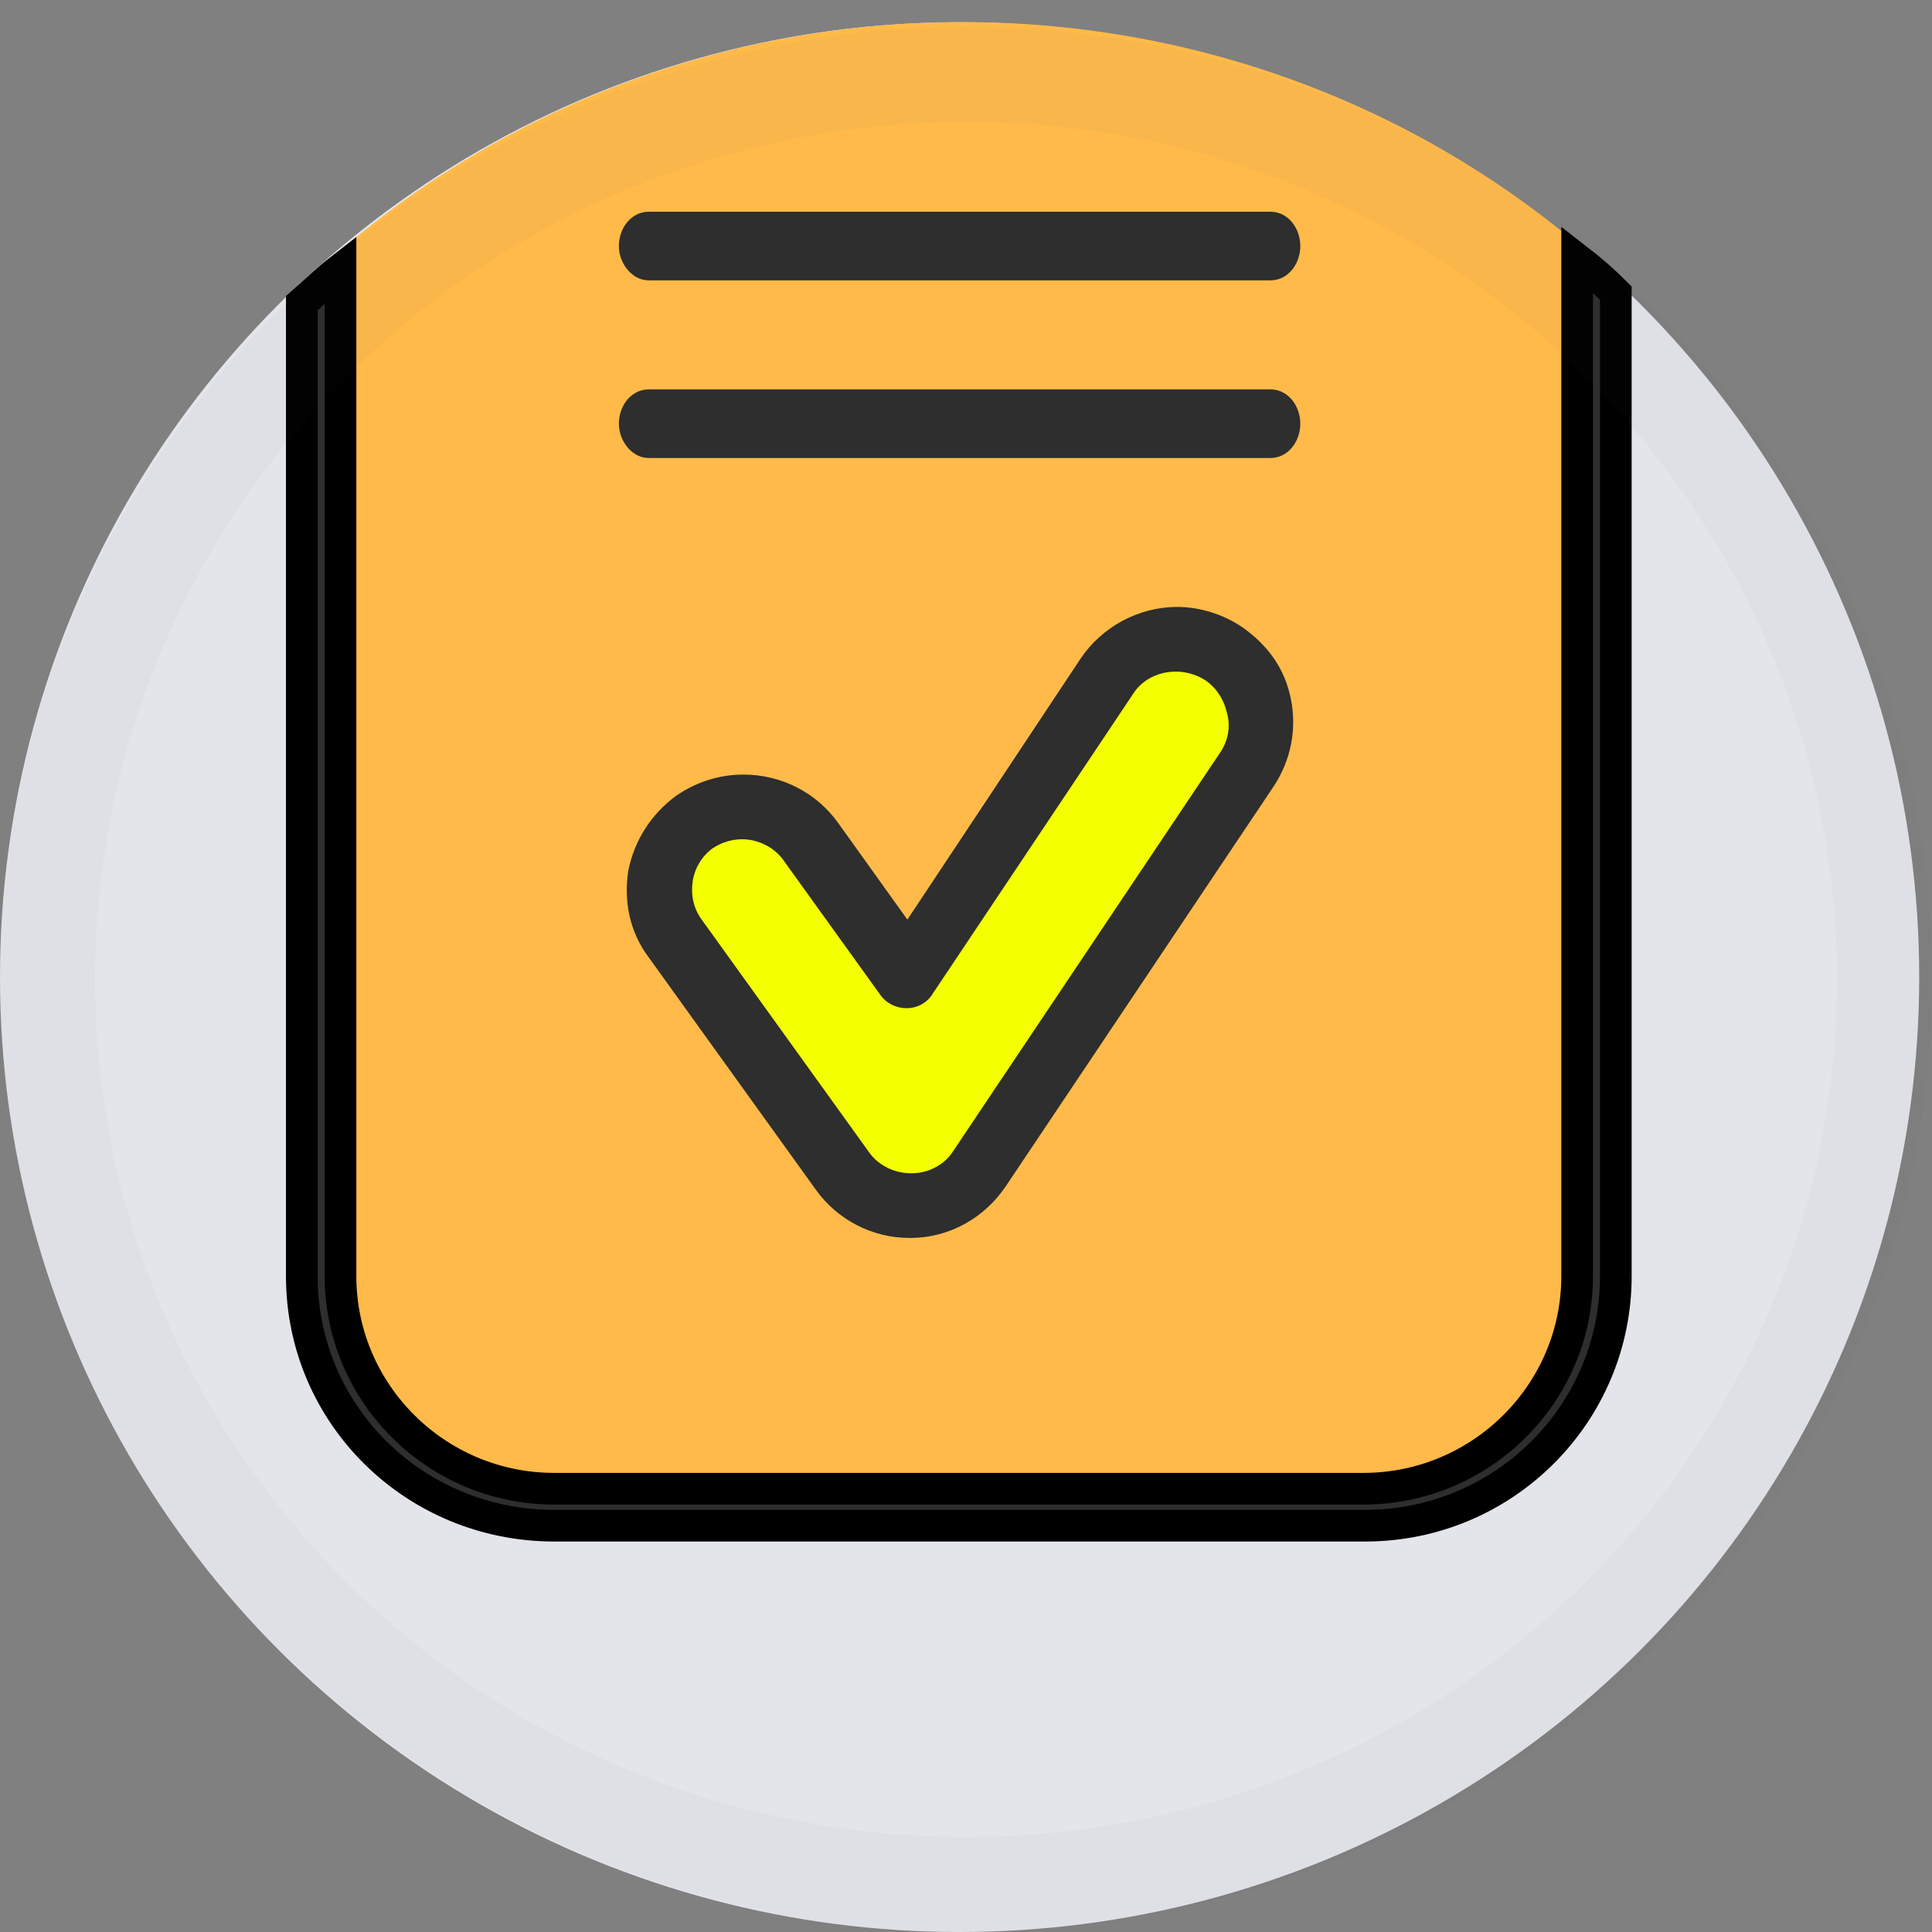 <?xml version="1.0" encoding="UTF-8"?>
<svg width="61px" height="61px" viewBox="0 0 61 61" version="1.1" xmlns="http://www.w3.org/2000/svg" xmlns:xlink="http://www.w3.org/1999/xlink">
    <rect x="0" y="0" width="61" height="61" fill="#808080" stroke="none"/>
    <!-- Generator: Sketch 51.1 (57501) - http://www.bohemiancoding.com/sketch -->
    <title>Group 20</title>
    <desc>Created with Sketch.</desc>
    <defs></defs>
    <g id="Page-1" stroke="none" stroke-width="1" fill="none" fill-rule="evenodd">
        <g id="3-copy" transform="translate(-336, -171)" fill-rule="nonzero">
            <g id="Group-16" transform="translate(284, 118)">
                <g id="Navigate-Card" transform="translate(0, 2)">
                    <g id="Group-2">
                        <g id="Group-11" transform="translate(34, 31)">
                            <g id="Group-3" transform="translate(17, 19)">
                                <g id="Group-22">
                                    <g id="Group-20" transform="translate(1, 1)">
                                        <g id="if_shop-28_730787">
                                            <ellipse id="Oval" fill="#E4E5EA" cx="30.298" cy="30.851" rx="30.298" ry="30.149"></ellipse>
                                            <g id="Group" transform="translate(9.285, 0)">
                                                <path d="M8.307,47.588 L33.914,47.588 C37.97,47.588 41.244,44.33 41.244,40.293 L41.244,8.333 C35.917,3.567 28.832,0.698 21.111,0.698 C13.39,0.698 6.304,3.567 0.977,8.333 L0.977,40.293 C0.977,44.33 4.251,47.588 8.307,47.588 Z" id="Shape" fill="#FFBA49"></path>
                                                <g transform="translate(10.751, 19.496)" id="Shape">
                                                    <path d="M18.639,1.167 C17.425,0.375 15.791,0.709 14.995,1.876 L8.629,11.337 L5.571,7.086 C4.733,5.919 3.058,5.627 1.885,6.461 C0.712,7.294 0.419,8.961 1.257,10.129 L6.534,17.464 C7.037,18.173 7.833,18.548 8.67,18.548 C8.67,18.548 8.712,18.548 8.712,18.548 C9.592,18.548 10.388,18.09 10.848,17.381 L19.309,4.752 C20.147,3.585 19.854,1.959 18.639,1.167 Z" fill="#F4FF00"></path>
                                                    <path d="M18.891,0.709 C18.388,0.375 17.76,0.167 17.131,0.167 C16.084,0.167 15.079,0.709 14.493,1.584 L8.629,10.42 L6.032,6.794 C5.445,5.96 4.482,5.46 3.435,5.46 C2.764,5.46 2.136,5.669 1.592,6.044 C0.921,6.544 0.461,7.253 0.293,8.086 C0.168,8.92 0.335,9.753 0.838,10.42 L6.115,17.756 C6.702,18.59 7.665,19.09 8.67,19.09 L8.712,19.09 C9.759,19.09 10.723,18.548 11.309,17.673 L19.77,5.043 C20.231,4.335 20.399,3.501 20.231,2.668 C20.063,1.834 19.603,1.209 18.891,0.709 Z M18.932,4.502 L10.472,17.131 C10.095,17.715 9.424,18.048 8.754,18.048 L8.712,18.048 C8.042,18.048 7.372,17.715 6.995,17.173 L1.717,9.837 C1.382,9.378 1.257,8.836 1.34,8.253 C1.424,7.711 1.717,7.211 2.178,6.877 C2.555,6.627 2.974,6.502 3.393,6.502 C4.063,6.502 4.733,6.836 5.11,7.378 L8.168,11.629 C8.252,11.754 8.419,11.837 8.587,11.837 C8.754,11.837 8.922,11.754 9.006,11.587 L15.33,2.126 C15.707,1.542 16.377,1.209 17.09,1.209 C17.508,1.209 17.927,1.334 18.262,1.542 C18.723,1.834 19.058,2.334 19.184,2.876 C19.351,3.46 19.226,4.043 18.932,4.502 Z" stroke="#2D2E2D" fill="#2D2E2D"></path>
                                                </g>
                                                <path d="M8.21,48.171 L33.816,48.171 C38.214,48.171 41.732,44.621 41.732,40.293 L41.732,9.252 C41.342,8.863 40.951,8.522 40.511,8.182 L40.511,40.293 C40.511,43.989 37.481,47.004 33.767,47.004 L8.21,47.004 C4.496,47.004 1.466,43.989 1.466,40.293 L1.466,8.502 C1.026,8.842 0.635,9.231 0.244,9.572 L0.244,40.293 C0.244,44.67 3.812,48.171 8.21,48.171 Z" id="Shape" stroke="#000000" fill="#2D2E2D"></path>
                                                <path d="M30.834,12.794 L11.192,12.794 C10.937,12.794 10.755,13.085 10.755,13.377 C10.755,13.669 10.974,13.961 11.192,13.961 L30.834,13.961 C31.089,13.961 31.27,13.669 31.27,13.377 C31.27,13.085 31.089,12.794 30.834,12.794 Z" id="Shape" stroke="#2D2E2D" fill="#2D2E2D"></path>
                                                <path d="M30.834,7.185 L11.192,7.185 C10.937,7.185 10.755,7.476 10.755,7.768 C10.755,8.06 10.974,8.352 11.192,8.352 L30.834,8.352 C31.089,8.352 31.27,8.06 31.27,7.768 C31.27,7.476 31.089,7.185 30.834,7.185 Z" id="Shape" stroke="#2D2E2D" fill="#2D2E2D"></path>
                                            </g>
                                        </g>
                                        <ellipse id="Oval" stroke-opacity="0.145" stroke="#4B506A" stroke-width="3" opacity="0.241" cx="30.5" cy="30.924" rx="29" ry="28.576"></ellipse>
                                    </g>
                                </g>
                            </g>
                        </g>
                    </g>
                </g>
            </g>
        </g>
    </g>
</svg>